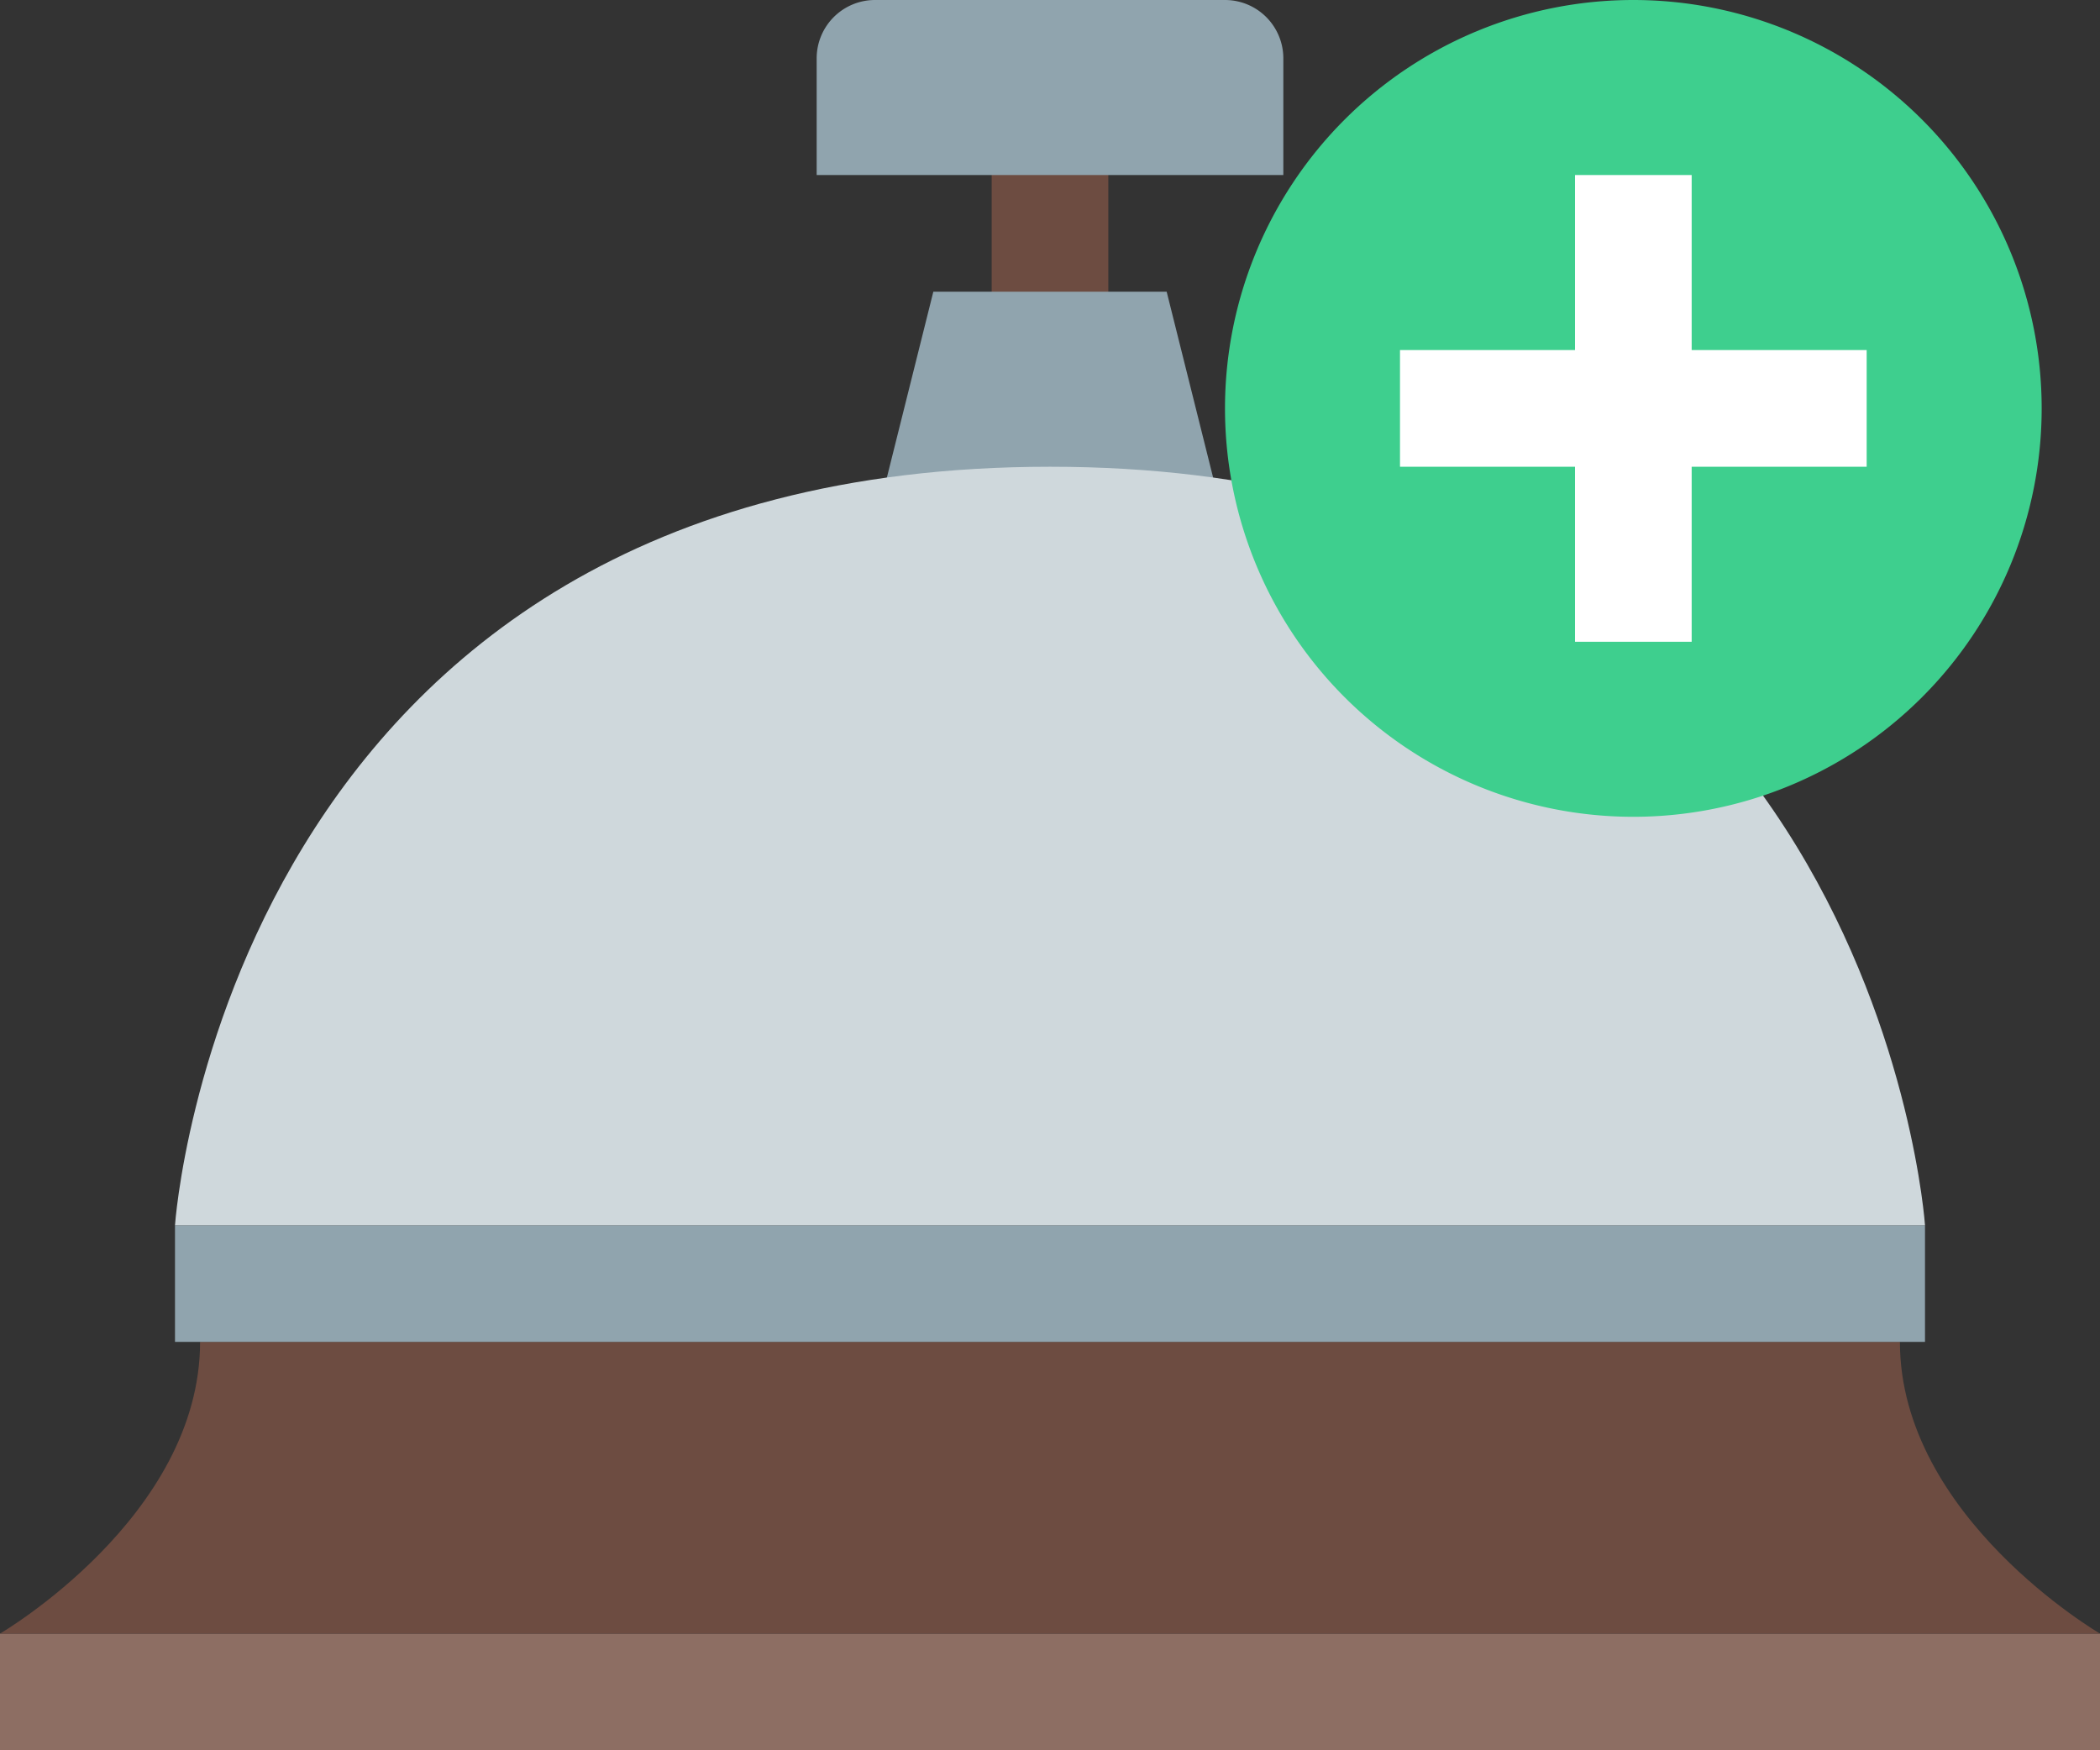 <svg viewBox="0 0 36 30" xmlns="http://www.w3.org/2000/svg"><rect x="0" y="0" width="36" height="30" fill="#333333" stroke="none"/><path d="m0 28h36v2h-36z" fill="#8d6e63"/><path d="m17 2h2v4h-2z" fill="#6d4c41"/><path d="m32.57 23h-29.14c0 3-3.43 5-3.43 5h36s-3.43-2-3.43-5z" fill="#6d4c41"/><g fill="#90a4ae"><path d="m21 9h-6l1-4h4z"/><path d="m22 3v-2a1 1 0 0 0 -1-1h-6a1 1 0 0 0 -1 1v2z"/><path d="m3 21h30v2h-30z"/></g><path d="m3 21s.88-13 15-13 15 13 15 13z" fill="#cfd8dc"/><path d="m35 7a7 7 0 1 1 -7-7 7 7 0 0 1 7 7" fill="#3ecf8e"/><path d="m27 3h2v8h-2z" fill="#fff"/><path d="m24 6h8v2h-8z" fill="#fff"/></svg>